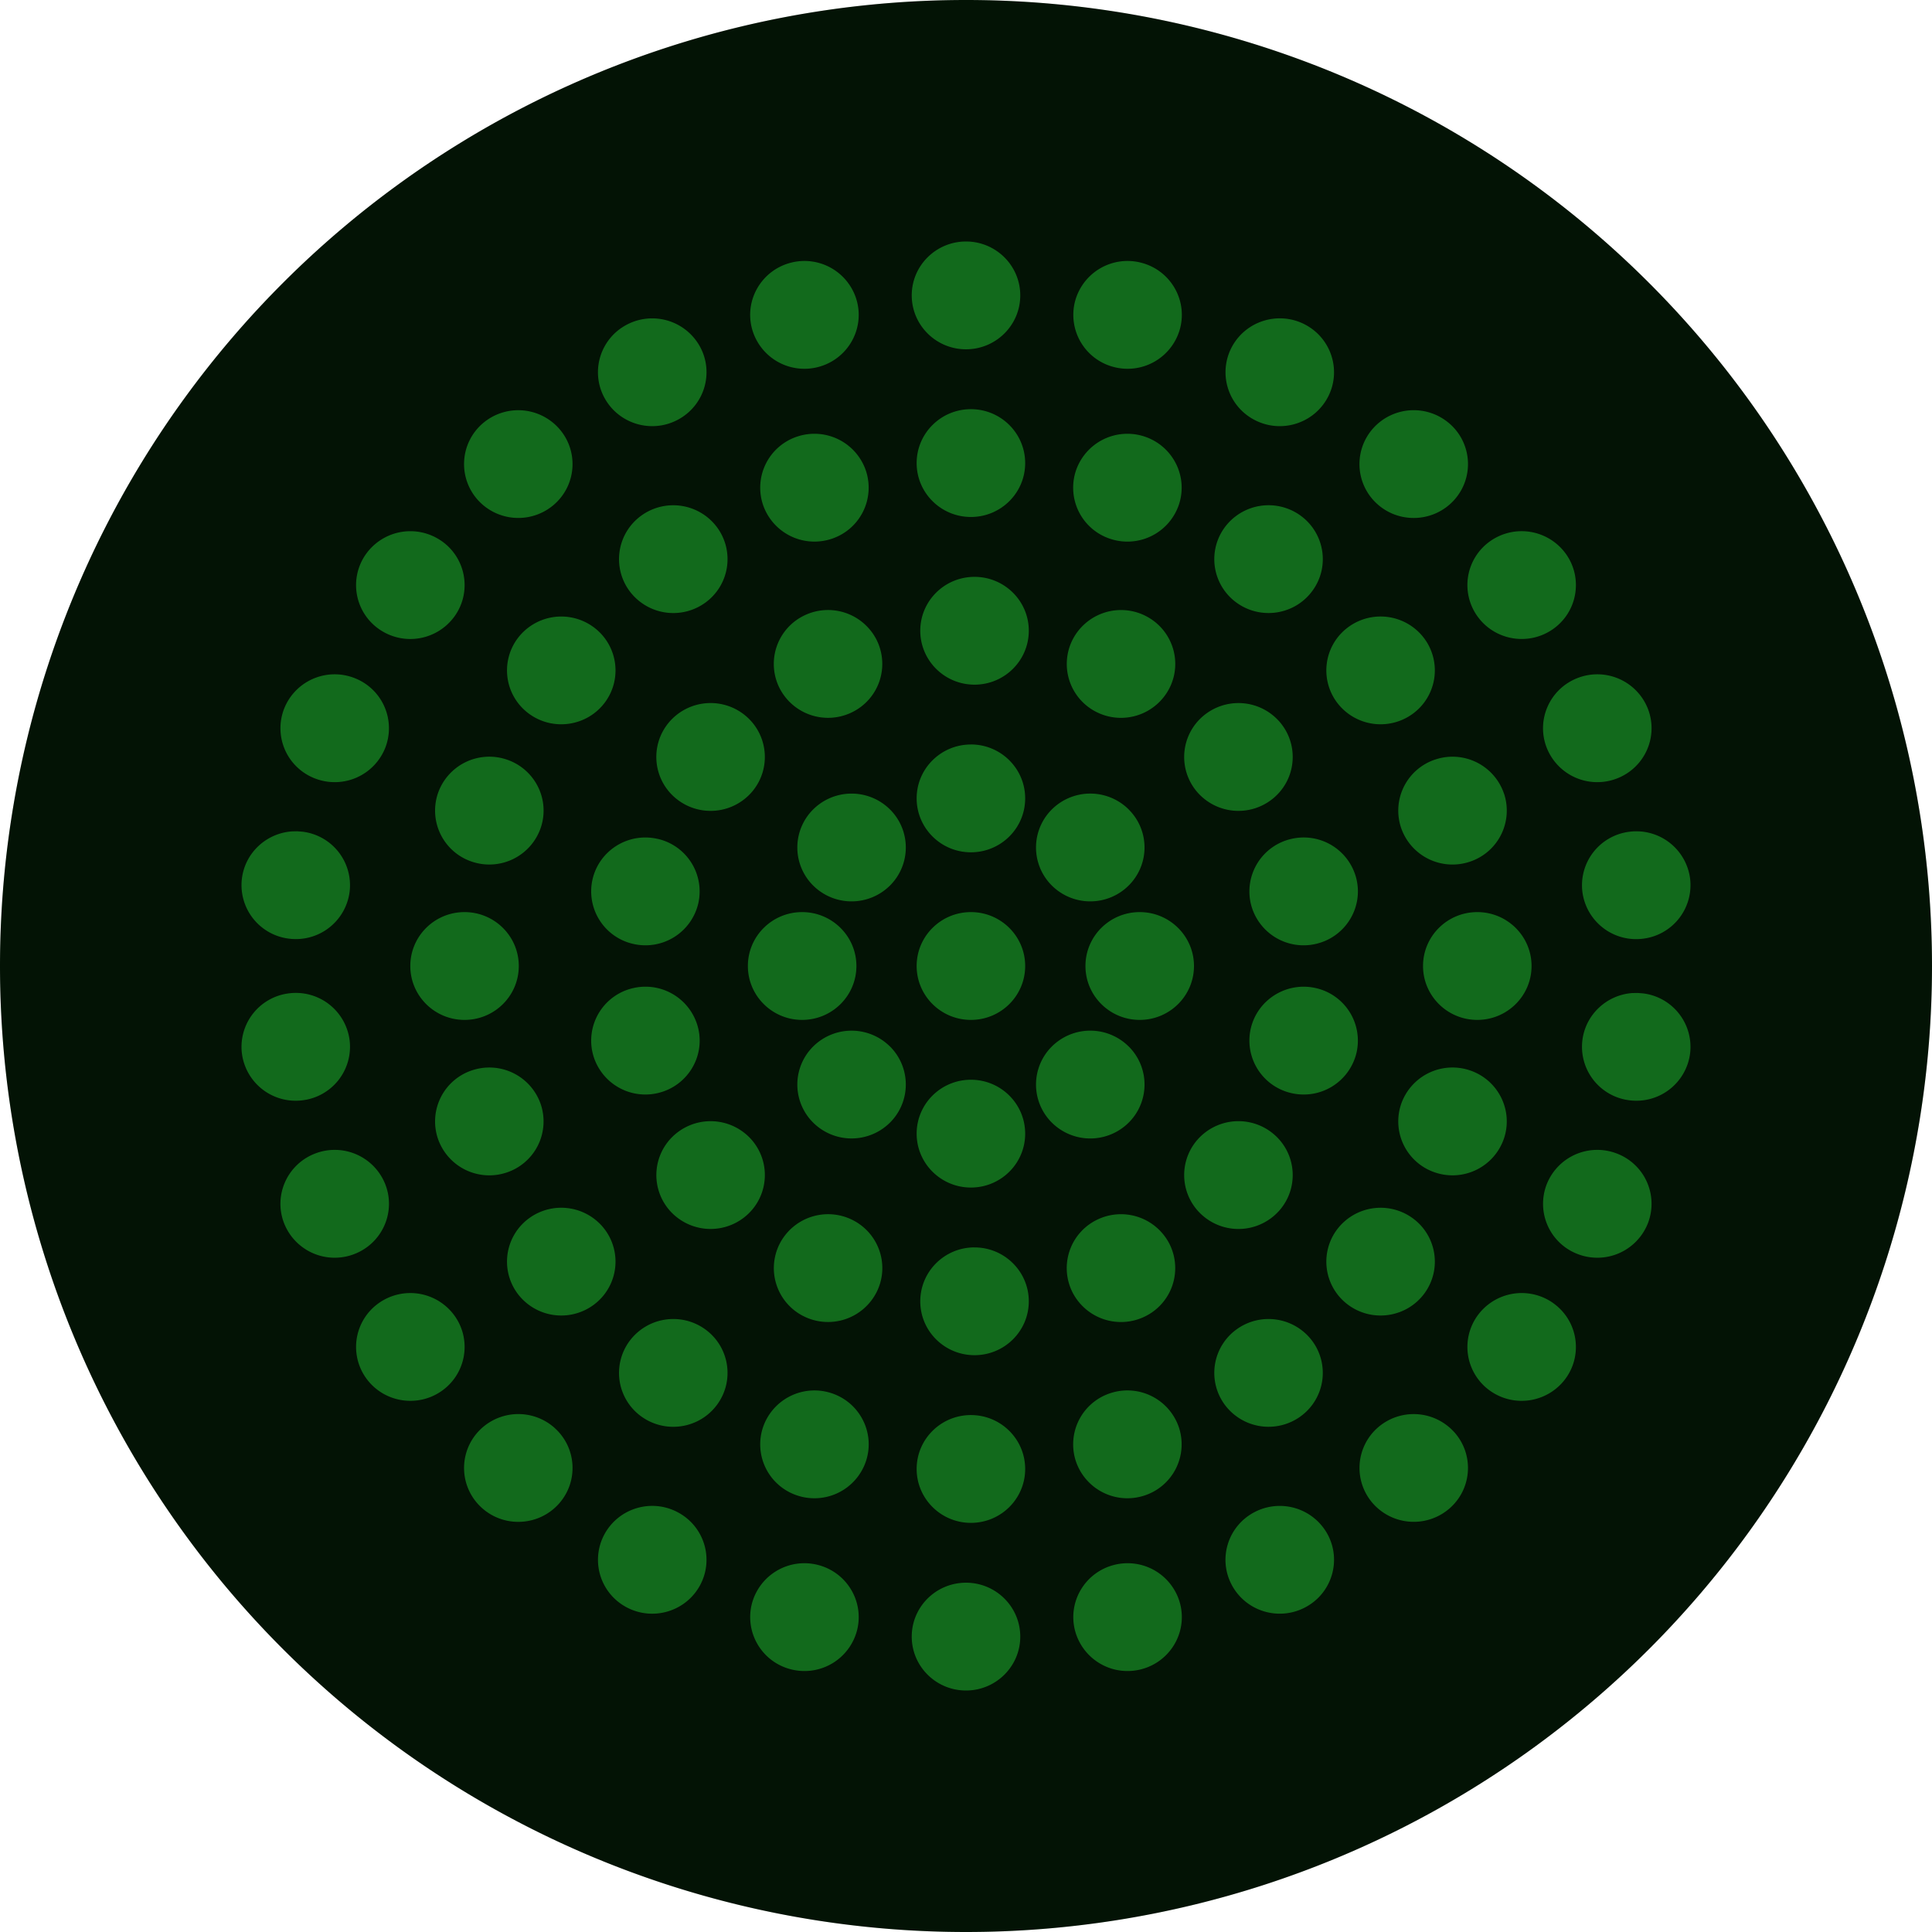 <?xml version="1.0" encoding="UTF-8" standalone="no"?>
<svg xmlns="http://www.w3.org/2000/svg" xmlns:xlink="http://www.w3.org/1999/xlink" viewBox="0 0 48.0 48.0">>
    <path fill="#000" d="M24,24m-24,0a24,24 0,1 1,48 0a24,24 0,1 1,-48 0" />
    <path fill="#22c335" d="M24,24m-24,0a24,24 0,1 1,48 0a24,24 0,1 1,-48 0" fill-opacity="0.1" />
    <path fill="#22c335" d="M24,39.322c0.744,0 1.348,0.6 1.348,1.34C25.348,41.4 24.744,42 24,42c-0.744,0 -1.348,-0.6 -1.348,-1.339 0,-0.74 0.604,-1.339 1.348,-1.339zM20.312,38.878c0.722,0.179 1.162,0.905 0.982,1.623a1.349,1.349 0,0 1,-1.634 0.975,1.338 1.338,0 0,1 -0.982,-1.623 1.349,1.349 0,0 1,1.634 -0.975zM29.322,39.853c0.18,0.718 -0.26,1.444 -0.982,1.623a1.349,1.349 0,0 1,-1.634 -0.975c-0.18,-0.718 0.26,-1.444 0.982,-1.623a1.349,1.349 0,0 1,1.634 0.975zM16.837,37.571c0.658,0.347 0.907,1.157 0.558,1.81 -0.35,0.653 -1.166,0.901 -1.823,0.554a1.334,1.334 0,0 1,-0.558 -1.81c0.35,-0.654 1.166,-0.902 1.823,-0.554zM32.986,38.124c0.349,0.653 0.1,1.464 -0.558,1.81 -0.657,0.348 -1.473,0.1 -1.823,-0.553 -0.35,-0.653 -0.1,-1.463 0.558,-1.81a1.353,1.353 0,0 1,1.823 0.553zM24.122,35.157c0.745,0 1.348,0.6 1.348,1.339 0,0.74 -0.603,1.339 -1.348,1.339 -0.744,0 -1.348,-0.6 -1.348,-1.34 0,-0.739 0.604,-1.338 1.348,-1.338zM13.779,35.477c0.553,0.494 0.597,1.34 0.1,1.89 -0.499,0.55 -1.351,0.594 -1.904,0.099a1.333,1.333 0,0 1,-0.1 -1.89,1.354 1.354,0 0,1 1.904,-0.1zM36.125,35.575c0.498,0.55 0.454,1.396 -0.1,1.891a1.354,1.354 0,0 1,-1.903 -0.1,1.333 1.333,0 0,1 0.1,-1.89 1.354,1.354 0,0 1,1.903 0.1zM29.292,35.471a1.337,1.337 0,0 1,-0.866 1.687,1.35 1.35,0 0,1 -1.698,-0.86 1.337,1.337 0,0 1,0.865 -1.687,1.35 1.35,0 0,1 1.699,0.86zM20.652,34.611c0.707,0.228 1.095,0.984 0.864,1.687a1.35,1.35 0,0 1,-1.698 0.86,1.337 1.337,0 0,1 -0.865,-1.687 1.35,1.35 0,0 1,1.698 -0.86zM32.607,33.322a1.333,1.333 0,0 1,-0.298 1.87,1.354 1.354,0 0,1 -1.883,-0.296 1.333,1.333 0,0 1,0.299 -1.87,1.354 1.354,0 0,1 1.882,0.296zM17.52,33.026c0.602,0.435 0.735,1.272 0.298,1.87 -0.438,0.599 -1.28,0.731 -1.883,0.297a1.333,1.333 0,0 1,-0.298 -1.87,1.354 1.354,0 0,1 1.883,-0.297zM38.578,32.368c0.61,0.424 0.758,1.259 0.331,1.865a1.354,1.354 0,0 1,-1.877 0.328,1.333 1.333,0 0,1 -0.331,-1.864 1.354,1.354 0,0 1,1.877 -0.33zM11.299,32.697c0.427,0.605 0.279,1.44 -0.33,1.864 -0.61,0.424 -1.451,0.277 -1.878,-0.328a1.333,1.333 0,0 1,0.33 -1.865,1.354 1.354,0 0,1 1.878,0.329zM24.212,30.992c0.744,0 1.348,0.6 1.348,1.339s-0.604,1.338 -1.348,1.338c-0.745,0 -1.348,-0.599 -1.348,-1.338 0,-0.74 0.603,-1.34 1.348,-1.34zM21.164,30.302c0.669,0.324 0.947,1.126 0.62,1.79a1.352,1.352 0,0 1,-1.802 0.617,1.335 1.335,0 0,1 -0.62,-1.79 1.352,1.352 0,0 1,1.802 -0.617zM29.062,30.919a1.335,1.335 0,0 1,-0.62 1.79,1.352 1.352,0 0,1 -1.803,-0.616 1.335,1.335 0,0 1,0.62 -1.79,1.352 1.352,0 0,1 1.803,0.616zM15.035,30.558a1.333,1.333 0,0 1,-0.299 1.87,1.354 1.354,0 0,1 -1.882,-0.296 1.333,1.333 0,0 1,0.298 -1.87,1.354 1.354,0 0,1 1.883,0.296zM35.092,30.262c0.603,0.434 0.736,1.272 0.299,1.87 -0.438,0.598 -1.28,0.73 -1.883,0.296a1.333,1.333 0,0 1,-0.298 -1.87,1.354 1.354,0 0,1 1.882,-0.296zM40.167,28.658a1.336,1.336 0,0 1,0.776 1.73,1.35 1.35,0 0,1 -1.742,0.77 1.336,1.336 0,0 1,-0.775 -1.73,1.35 1.35,0 0,1 1.741,-0.77zM9.574,29.428c0.267,0.69 -0.08,1.465 -0.775,1.73a1.35,1.35 0,0 1,-1.742 -0.77c-0.266,-0.69 0.08,-1.465 0.776,-1.73a1.35,1.35 0,0 1,1.741 0.77zM31.617,28.154c0.579,0.465 0.668,1.308 0.2,1.883a1.354,1.354 0,0 1,-1.896 0.198,1.333 1.333,0 0,1 -0.2,-1.884 1.354,1.354 0,0 1,1.896 -0.197zM18.702,28.351c0.468,0.575 0.38,1.418 -0.2,1.884a1.354,1.354 0,0 1,-1.895 -0.198,1.333 1.333,0 0,1 0.2,-1.883 1.354,1.354 0,0 1,1.895 0.197zM24.122,26.826c0.745,0 1.348,0.6 1.348,1.34 0,0.739 -0.603,1.338 -1.348,1.338 -0.744,0 -1.348,-0.6 -1.348,-1.339 0,-0.74 0.604,-1.339 1.348,-1.339zM13.439,27.448a1.337,1.337 0,0 1,-0.865 1.687,1.35 1.35,0 0,1 -1.699,-0.86 1.337,1.337 0,0 1,0.866 -1.687,1.35 1.35,0 0,1 1.698,0.86zM36.504,26.588c0.708,0.229 1.095,0.984 0.865,1.687a1.35,1.35 0,0 1,-1.698 0.86,1.337 1.337,0 0,1 -0.866,-1.687 1.35,1.35 0,0 1,1.699 -0.86zM28.041,25.998c0.526,0.523 0.526,1.371 0,1.894a1.354,1.354 0,0 1,-1.907 0,1.333 1.333,0 0,1 0,-1.893 1.354,1.354 0,0 1,1.907 0zM22.11,25.998c0.526,0.523 0.526,1.371 0,1.894a1.354,1.354 0,0 1,-1.906 0,1.333 1.333,0 0,1 0,-1.893 1.354,1.354 0,0 1,1.906 0zM40.687,24.67 L40.817,24.68a1.34,1.34 0,0 1,1.173 1.491,1.346 1.346,0 0,1 -1.502,1.166 1.34,1.34 0,0 1,-1.174 -1.492c0.08,-0.647 0.613,-1.13 1.245,-1.173l0.128,-0.002zM8.686,25.845a1.34,1.34 0,0 1,-1.174 1.492,1.346 1.346,0 0,1 -1.502,-1.166 1.34,1.34 0,0 1,1.174 -1.492,1.346 1.346,0 0,1 1.502,1.166zM32.692,24.549a1.339,1.339 0,0 1,1.01 1.606,1.348 1.348,0 0,1 -1.617,1.003 1.339,1.339 0,0 1,-1.01 -1.605c0.168,-0.72 0.891,-1.17 1.617,-1.004zM17.348,25.553c0.168,0.72 -0.285,1.439 -1.01,1.605a1.348,1.348 0,0 1,-1.616 -1.003,1.339 1.339,0 0,1 1.01,-1.606 1.348,1.348 0,0 1,1.616 1.004zM24.122,22.661c0.745,0 1.348,0.6 1.348,1.339 0,0.74 -0.603,1.339 -1.348,1.339 -0.744,0 -1.348,-0.6 -1.348,-1.339 0,-0.74 0.604,-1.339 1.348,-1.339zM28.316,22.661c0.744,0 1.348,0.6 1.348,1.339 0,0.74 -0.604,1.339 -1.348,1.339 -0.745,0 -1.348,-0.6 -1.348,-1.339 0,-0.74 0.603,-1.339 1.348,-1.339zM19.929,22.661c0.744,0 1.348,0.6 1.348,1.339 0,0.74 -0.604,1.339 -1.348,1.339 -0.745,0 -1.348,-0.6 -1.348,-1.339 0,-0.74 0.603,-1.339 1.348,-1.339zM11.541,22.661c0.745,0 1.348,0.6 1.348,1.339 0,0.74 -0.603,1.339 -1.348,1.339 -0.744,0 -1.347,-0.6 -1.347,-1.339 0,-0.74 0.603,-1.339 1.347,-1.339zM36.703,22.661c0.744,0 1.348,0.6 1.348,1.339 0,0.74 -0.604,1.339 -1.348,1.339 -0.745,0 -1.348,-0.6 -1.348,-1.339 0,-0.74 0.603,-1.339 1.348,-1.339zM16.338,20.841a1.339,1.339 0,0 1,1.01 1.606,1.348 1.348,0 0,1 -1.616,1.004 1.339,1.339 0,0 1,-1.01 -1.606c0.167,-0.72 0.89,-1.17 1.616,-1.003zM33.702,21.845c0.167,0.72 -0.285,1.44 -1.01,1.606a1.348,1.348 0,0 1,-1.617 -1.004,1.339 1.339,0 0,1 1.01,-1.605 1.348,1.348 0,0 1,1.617 1.003zM7.382,20.653 L7.512,20.663a1.34,1.34 0,0 1,1.174 1.492,1.346 1.346,0 0,1 -1.502,1.166 1.34,1.34 0,0 1,-1.174 -1.492c0.08,-0.648 0.613,-1.13 1.245,-1.173l0.128,-0.003zM41.99,21.83a1.34,1.34 0,0 1,-1.174 1.492,1.346 1.346,0 0,1 -1.502,-1.166 1.34,1.34 0,0 1,1.174 -1.492,1.346 1.346,0 0,1 1.502,1.166zM22.11,20.109c0.526,0.523 0.526,1.37 0,1.893a1.354,1.354 0,0 1,-1.906 0,1.333 1.333,0 0,1 0,-1.893 1.354,1.354 0,0 1,1.906 0zM28.04,20.109c0.527,0.523 0.527,1.37 0,1.893a1.354,1.354 0,0 1,-1.906 0,1.333 1.333,0 0,1 0,-1.893 1.354,1.354 0,0 1,1.907 0zM37.37,19.726a1.337,1.337 0,0 1,-0.866 1.687,1.35 1.35,0 0,1 -1.699,-0.86 1.337,1.337 0,0 1,0.866 -1.687,1.35 1.35,0 0,1 1.698,0.86zM12.574,18.866c0.708,0.229 1.095,0.984 0.865,1.687a1.35,1.35 0,0 1,-1.698 0.86,1.337 1.337,0 0,1 -0.866,-1.687 1.35,1.35 0,0 1,1.699 -0.86zM24.122,18.496c0.745,0 1.348,0.6 1.348,1.34 0,0.74 -0.603,1.339 -1.348,1.339 -0.744,0 -1.348,-0.6 -1.348,-1.34 0,-0.739 0.604,-1.338 1.348,-1.338zM31.817,17.964c0.468,0.575 0.379,1.418 -0.2,1.883a1.354,1.354 0,0 1,-1.896 -0.197,1.333 1.333,0 0,1 0.2,-1.884 1.354,1.354 0,0 1,1.896 0.198zM18.503,17.766c0.578,0.466 0.667,1.309 0.199,1.884a1.354,1.354 0,0 1,-1.896 0.197,1.333 1.333,0 0,1 -0.2,-1.883 1.354,1.354 0,0 1,1.897 -0.198zM40.943,17.613c0.266,0.69 -0.08,1.465 -0.776,1.73a1.35,1.35 0,0 1,-1.741 -0.77c-0.267,-0.69 0.08,-1.465 0.775,-1.73a1.35,1.35 0,0 1,1.742 0.77zM8.799,16.843a1.336,1.336 0,0 1,0.775 1.73,1.35 1.35,0 0,1 -1.741,0.77 1.336,1.336 0,0 1,-0.776 -1.73,1.35 1.35,0 0,1 1.742,-0.77zM14.736,15.573c0.603,0.435 0.736,1.272 0.299,1.87 -0.438,0.598 -1.28,0.73 -1.883,0.296a1.333,1.333 0,0 1,-0.298 -1.87,1.354 1.354,0 0,1 1.882,-0.296zM35.391,15.869a1.333,1.333 0,0 1,-0.299 1.87,1.354 1.354,0 0,1 -1.882,-0.296 1.333,1.333 0,0 1,0.298 -1.87,1.354 1.354,0 0,1 1.883,0.296zM28.441,15.292c0.67,0.324 0.948,1.126 0.621,1.79a1.352,1.352 0,0 1,-1.802 0.617,1.335 1.335,0 0,1 -0.62,-1.79 1.352,1.352 0,0 1,1.802 -0.617zM21.784,15.908a1.335,1.335 0,0 1,-0.62 1.79,1.352 1.352,0 0,1 -1.803,-0.616 1.335,1.335 0,0 1,0.62 -1.79,1.352 1.352,0 0,1 1.803,0.616zM24.212,14.332c0.744,0 1.348,0.599 1.348,1.338 0,0.74 -0.604,1.34 -1.348,1.34 -0.745,0 -1.348,-0.6 -1.348,-1.34 0,-0.739 0.603,-1.338 1.348,-1.338zM38.909,13.768c0.427,0.606 0.279,1.441 -0.33,1.865 -0.61,0.424 -1.451,0.277 -1.878,-0.329a1.333,1.333 0,0 1,0.33 -1.864,1.354 1.354,0 0,1 1.878,0.328zM10.969,13.44c0.609,0.424 0.757,1.259 0.33,1.864a1.354,1.354 0,0 1,-1.877 0.33,1.333 1.333,0 0,1 -0.331,-1.866 1.354,1.354 0,0 1,1.877 -0.328zM17.818,13.105a1.333,1.333 0,0 1,-0.298 1.87,1.354 1.354,0 0,1 -1.883,-0.296 1.333,1.333 0,0 1,0.298 -1.87,1.354 1.354,0 0,1 1.883,0.296zM32.309,12.808c0.602,0.435 0.736,1.272 0.298,1.87 -0.437,0.599 -1.28,0.731 -1.882,0.297a1.333,1.333 0,0 1,-0.299 -1.87,1.354 1.354,0 0,1 1.883,-0.297zM21.516,11.703a1.337,1.337 0,0 1,-0.865 1.687,1.35 1.35,0 0,1 -1.698,-0.86 1.337,1.337 0,0 1,0.865 -1.687,1.35 1.35,0 0,1 1.698,0.86zM28.426,10.843c0.708,0.229 1.096,0.984 0.866,1.687a1.35,1.35 0,0 1,-1.699 0.86,1.337 1.337,0 0,1 -0.865,-1.687 1.35,1.35 0,0 1,1.698 -0.86zM36.026,10.535c0.553,0.495 0.597,1.341 0.1,1.89 -0.499,0.55 -1.351,0.595 -1.905,0.1a1.333,1.333 0,0 1,-0.1 -1.89,1.354 1.354,0 0,1 1.904,-0.1zM13.878,10.635c0.498,0.549 0.454,1.395 -0.1,1.89a1.354,1.354 0,0 1,-1.903 -0.1,1.333 1.333,0 0,1 0.1,-1.89 1.354,1.354 0,0 1,1.903 0.1zM24.122,10.166c0.745,0 1.348,0.6 1.348,1.34 0,0.739 -0.603,1.338 -1.348,1.338 -0.744,0 -1.348,-0.6 -1.348,-1.339 0,-0.74 0.604,-1.339 1.348,-1.339zM32.428,8.066c0.657,0.347 0.907,1.158 0.558,1.81 -0.35,0.654 -1.166,0.902 -1.823,0.554a1.334,1.334 0,0 1,-0.558 -1.81c0.35,-0.653 1.166,-0.901 1.823,-0.554zM17.395,8.62c0.35,0.653 0.1,1.463 -0.558,1.81 -0.657,0.348 -1.473,0.1 -1.823,-0.553 -0.349,-0.653 -0.1,-1.464 0.558,-1.81a1.353,1.353 0,0 1,1.823 0.553zM28.34,6.524c0.723,0.179 1.162,0.905 0.982,1.623a1.349,1.349 0,0 1,-1.634 0.975,1.338 1.338,0 0,1 -0.982,-1.623 1.349,1.349 0,0 1,1.634 -0.975zM21.294,7.499c0.18,0.718 -0.26,1.444 -0.982,1.623a1.349,1.349 0,0 1,-1.634 -0.975c-0.18,-0.718 0.26,-1.444 0.982,-1.623a1.349,1.349 0,0 1,1.634 0.975zM24,6c0.744,0 1.348,0.6 1.348,1.339 0,0.74 -0.604,1.339 -1.348,1.339 -0.744,0 -1.348,-0.6 -1.348,-1.34C22.652,6.6 23.256,6 24,6z" stroke-opacity="0.5" fill-opacity="0.5" />
</svg>